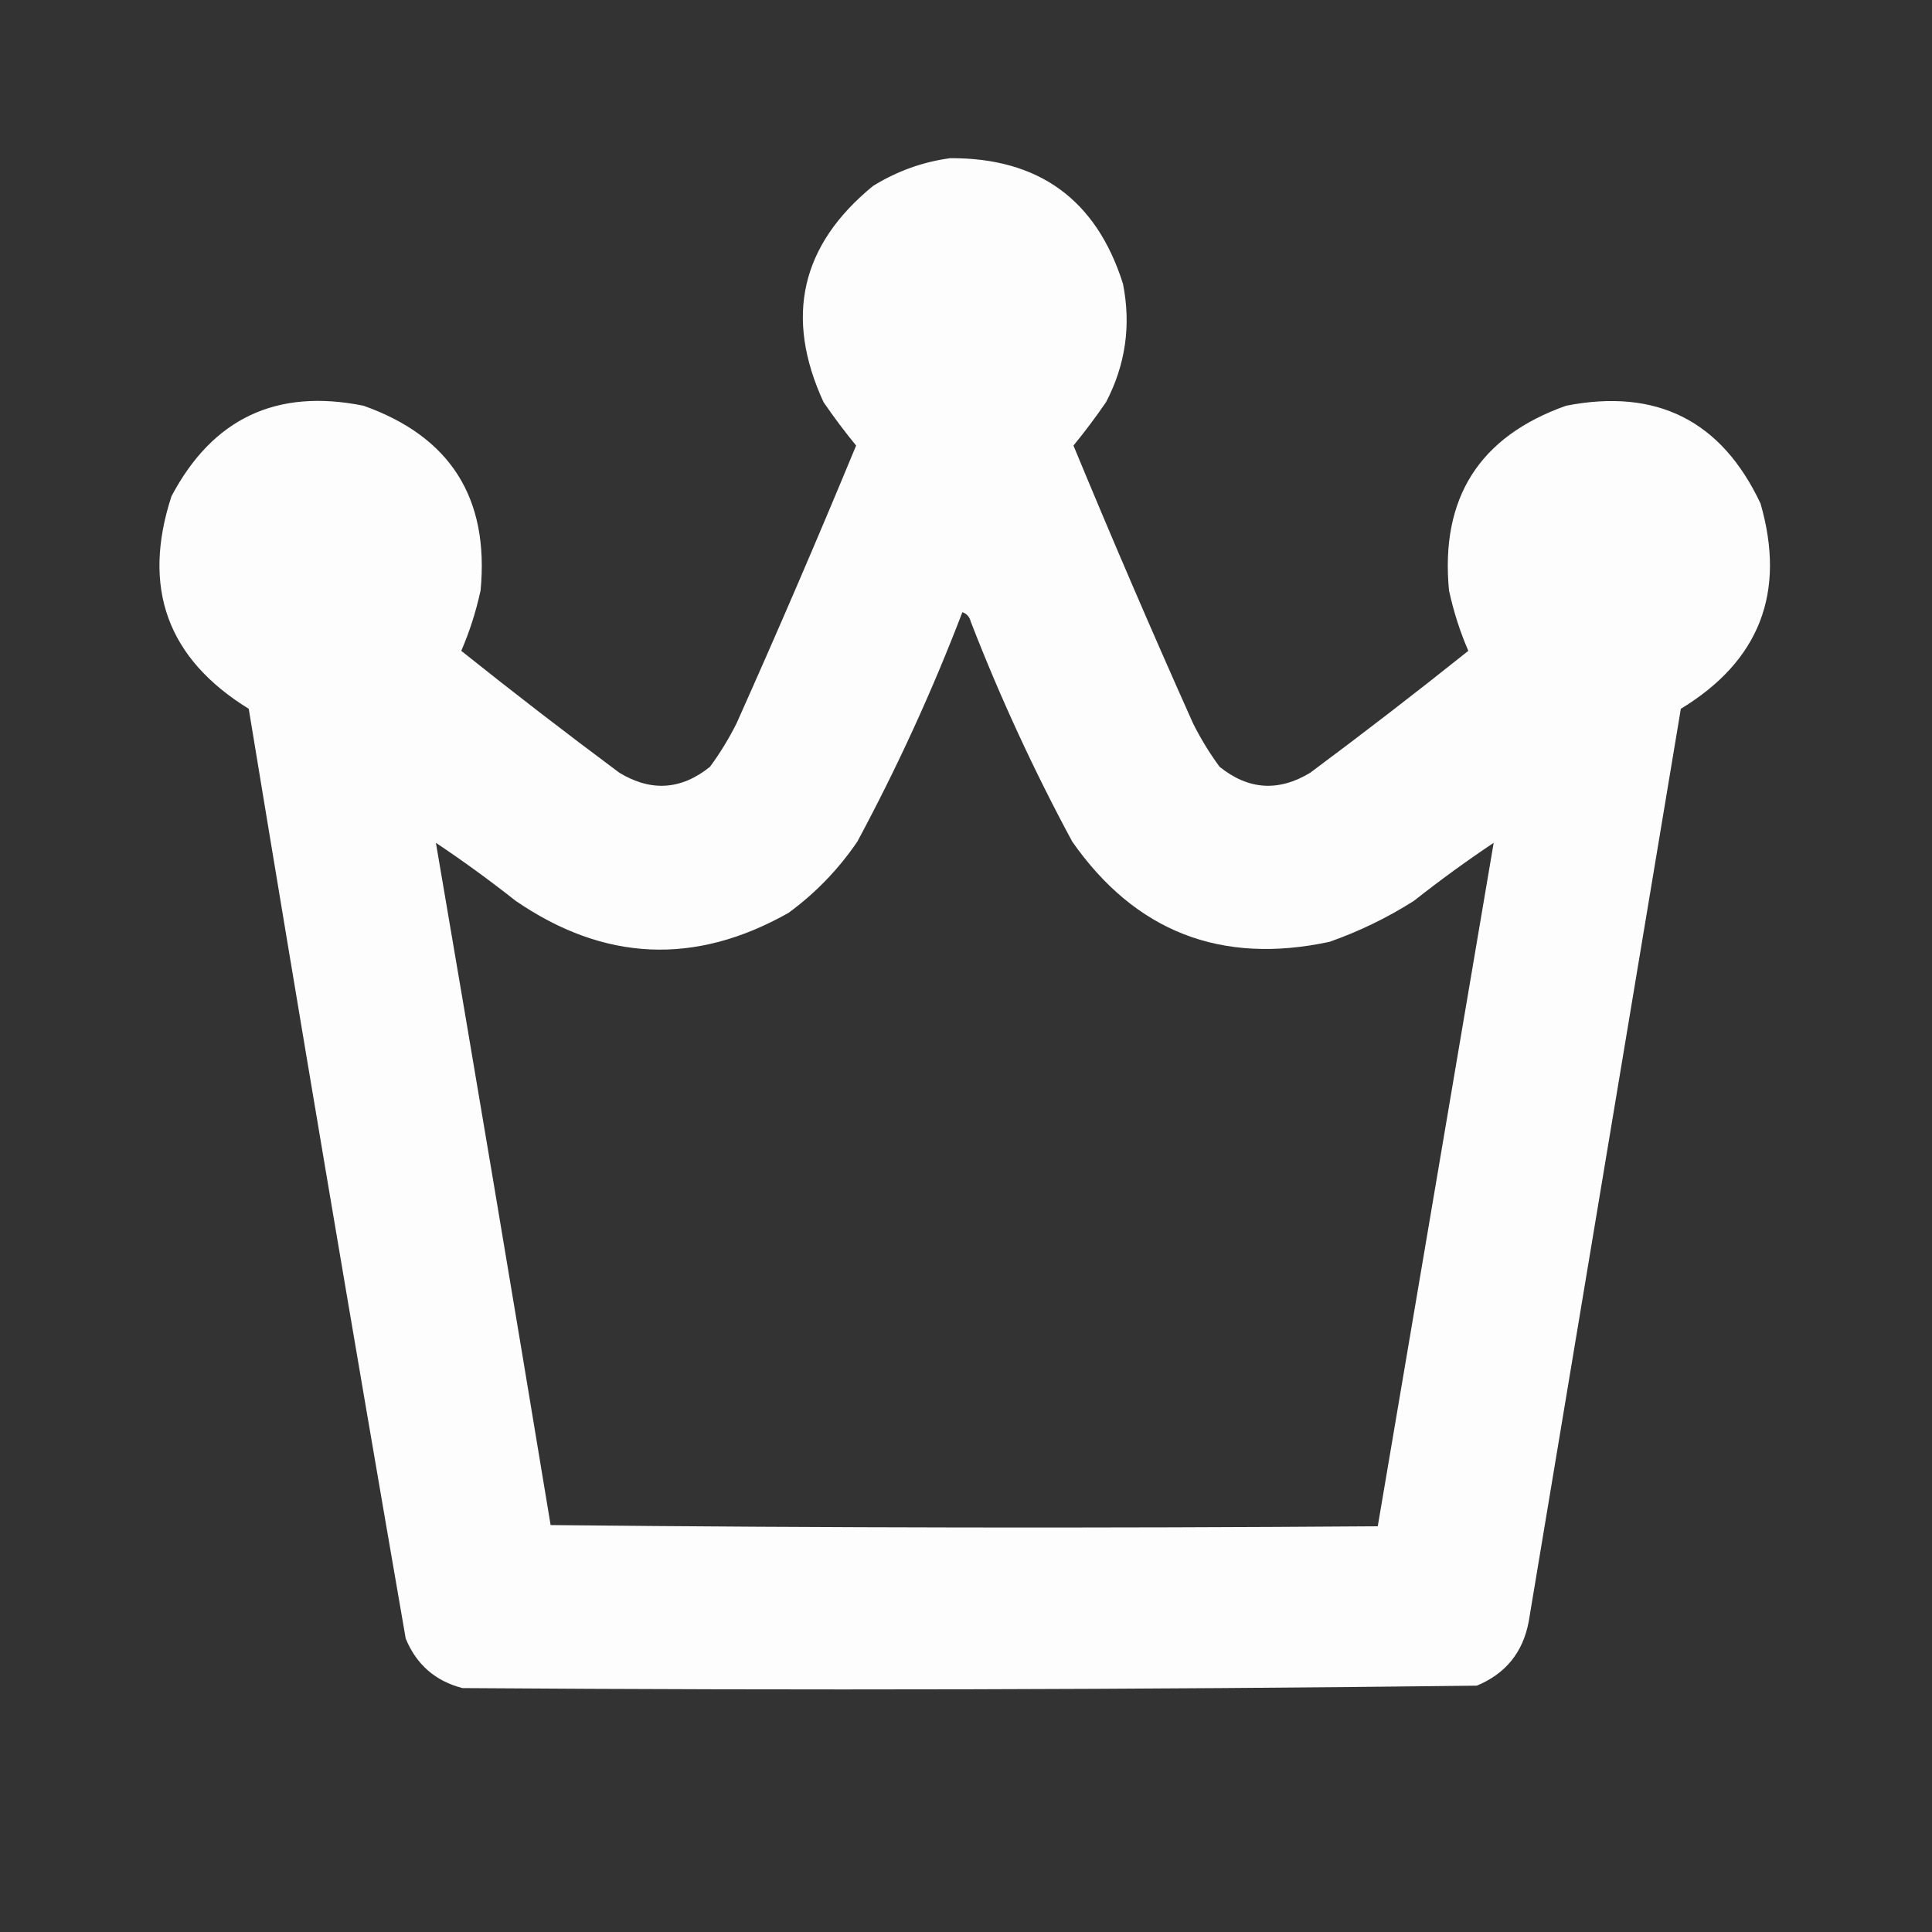 <?xml version="1.0" encoding="UTF-8"?>
<!DOCTYPE svg PUBLIC "-//W3C//DTD SVG 1.1//EN" "http://www.w3.org/Graphics/SVG/1.1/DTD/svg11.dtd">
<svg xmlns="http://www.w3.org/2000/svg" version="1.1" width="800px" height="800px" style="shape-rendering:geometricPrecision; text-rendering:geometricPrecision; image-rendering:optimizeQuality; fill-rule:evenodd; clip-rule:evenodd" xmlns:xlink="http://www.w3.org/1999/xlink">
<rect width="100%" height="100%" fill="#333333" stroke="none"/>
<g><path style="opacity:0.987" fill="#fefffe" d="M 393.5,65.5 C 430.155,65.335 453.988,82.668 465,117.5C 468.414,134.681 466.08,151.014 458,166.5C 453.731,172.72 449.231,178.72 444.5,184.5C 460.446,223.061 476.946,261.394 494,299.5C 497.165,305.834 500.831,311.834 505,317.5C 516.89,327.088 529.39,327.921 542.5,320C 564.619,303.549 586.452,286.716 608,269.5C 604.567,261.579 601.9,253.246 600,244.5C 596.368,206.231 612.535,180.731 648.5,168C 686.001,160.667 712.835,174.167 729,208.5C 739.612,245.343 728.612,273.676 696,293.5C 675.001,419.497 654.001,545.497 633,671.5C 630.608,684.224 623.441,693.057 611.5,698C 471.543,699.66 331.543,699.993 191.5,699C 180.263,696.099 172.43,689.265 168,678.5C 145.795,550.271 124.129,421.938 103,293.5C 69.302,272.736 58.636,243.403 71,205.5C 88.031,173.237 114.531,160.737 150.5,168C 186.47,180.743 202.637,206.243 199,244.5C 197.1,253.246 194.433,261.579 191,269.5C 212.548,286.716 234.381,303.549 256.5,320C 269.61,327.921 282.11,327.088 294,317.5C 298.169,311.834 301.835,305.834 305,299.5C 322.054,261.394 338.554,223.061 354.5,184.5C 349.769,178.72 345.269,172.72 341,166.5C 324.781,131.284 331.615,101.45 361.5,77C 371.454,70.851 382.121,67.018 393.5,65.5 Z M 398.5,253.5 C 400.335,254.122 401.502,255.456 402,257.5C 414.118,288.733 428.118,319.066 444,348.5C 470.094,385.776 505.594,399.609 550.5,390C 562.84,385.663 574.507,379.996 585.5,373C 596.341,364.449 607.341,356.449 618.5,349C 602.5,443.333 586.5,537.667 570.5,632C 456.264,632.832 342.097,632.665 228,631.5C 212.43,537.245 196.596,443.078 180.5,349C 191.659,356.449 202.659,364.449 213.5,373C 250.186,398.183 287.852,399.849 326.5,378C 337.653,369.846 347.153,360.012 355,348.5C 371.523,317.764 386.023,286.098 398.5,253.5 Z"/></g>
</svg>
